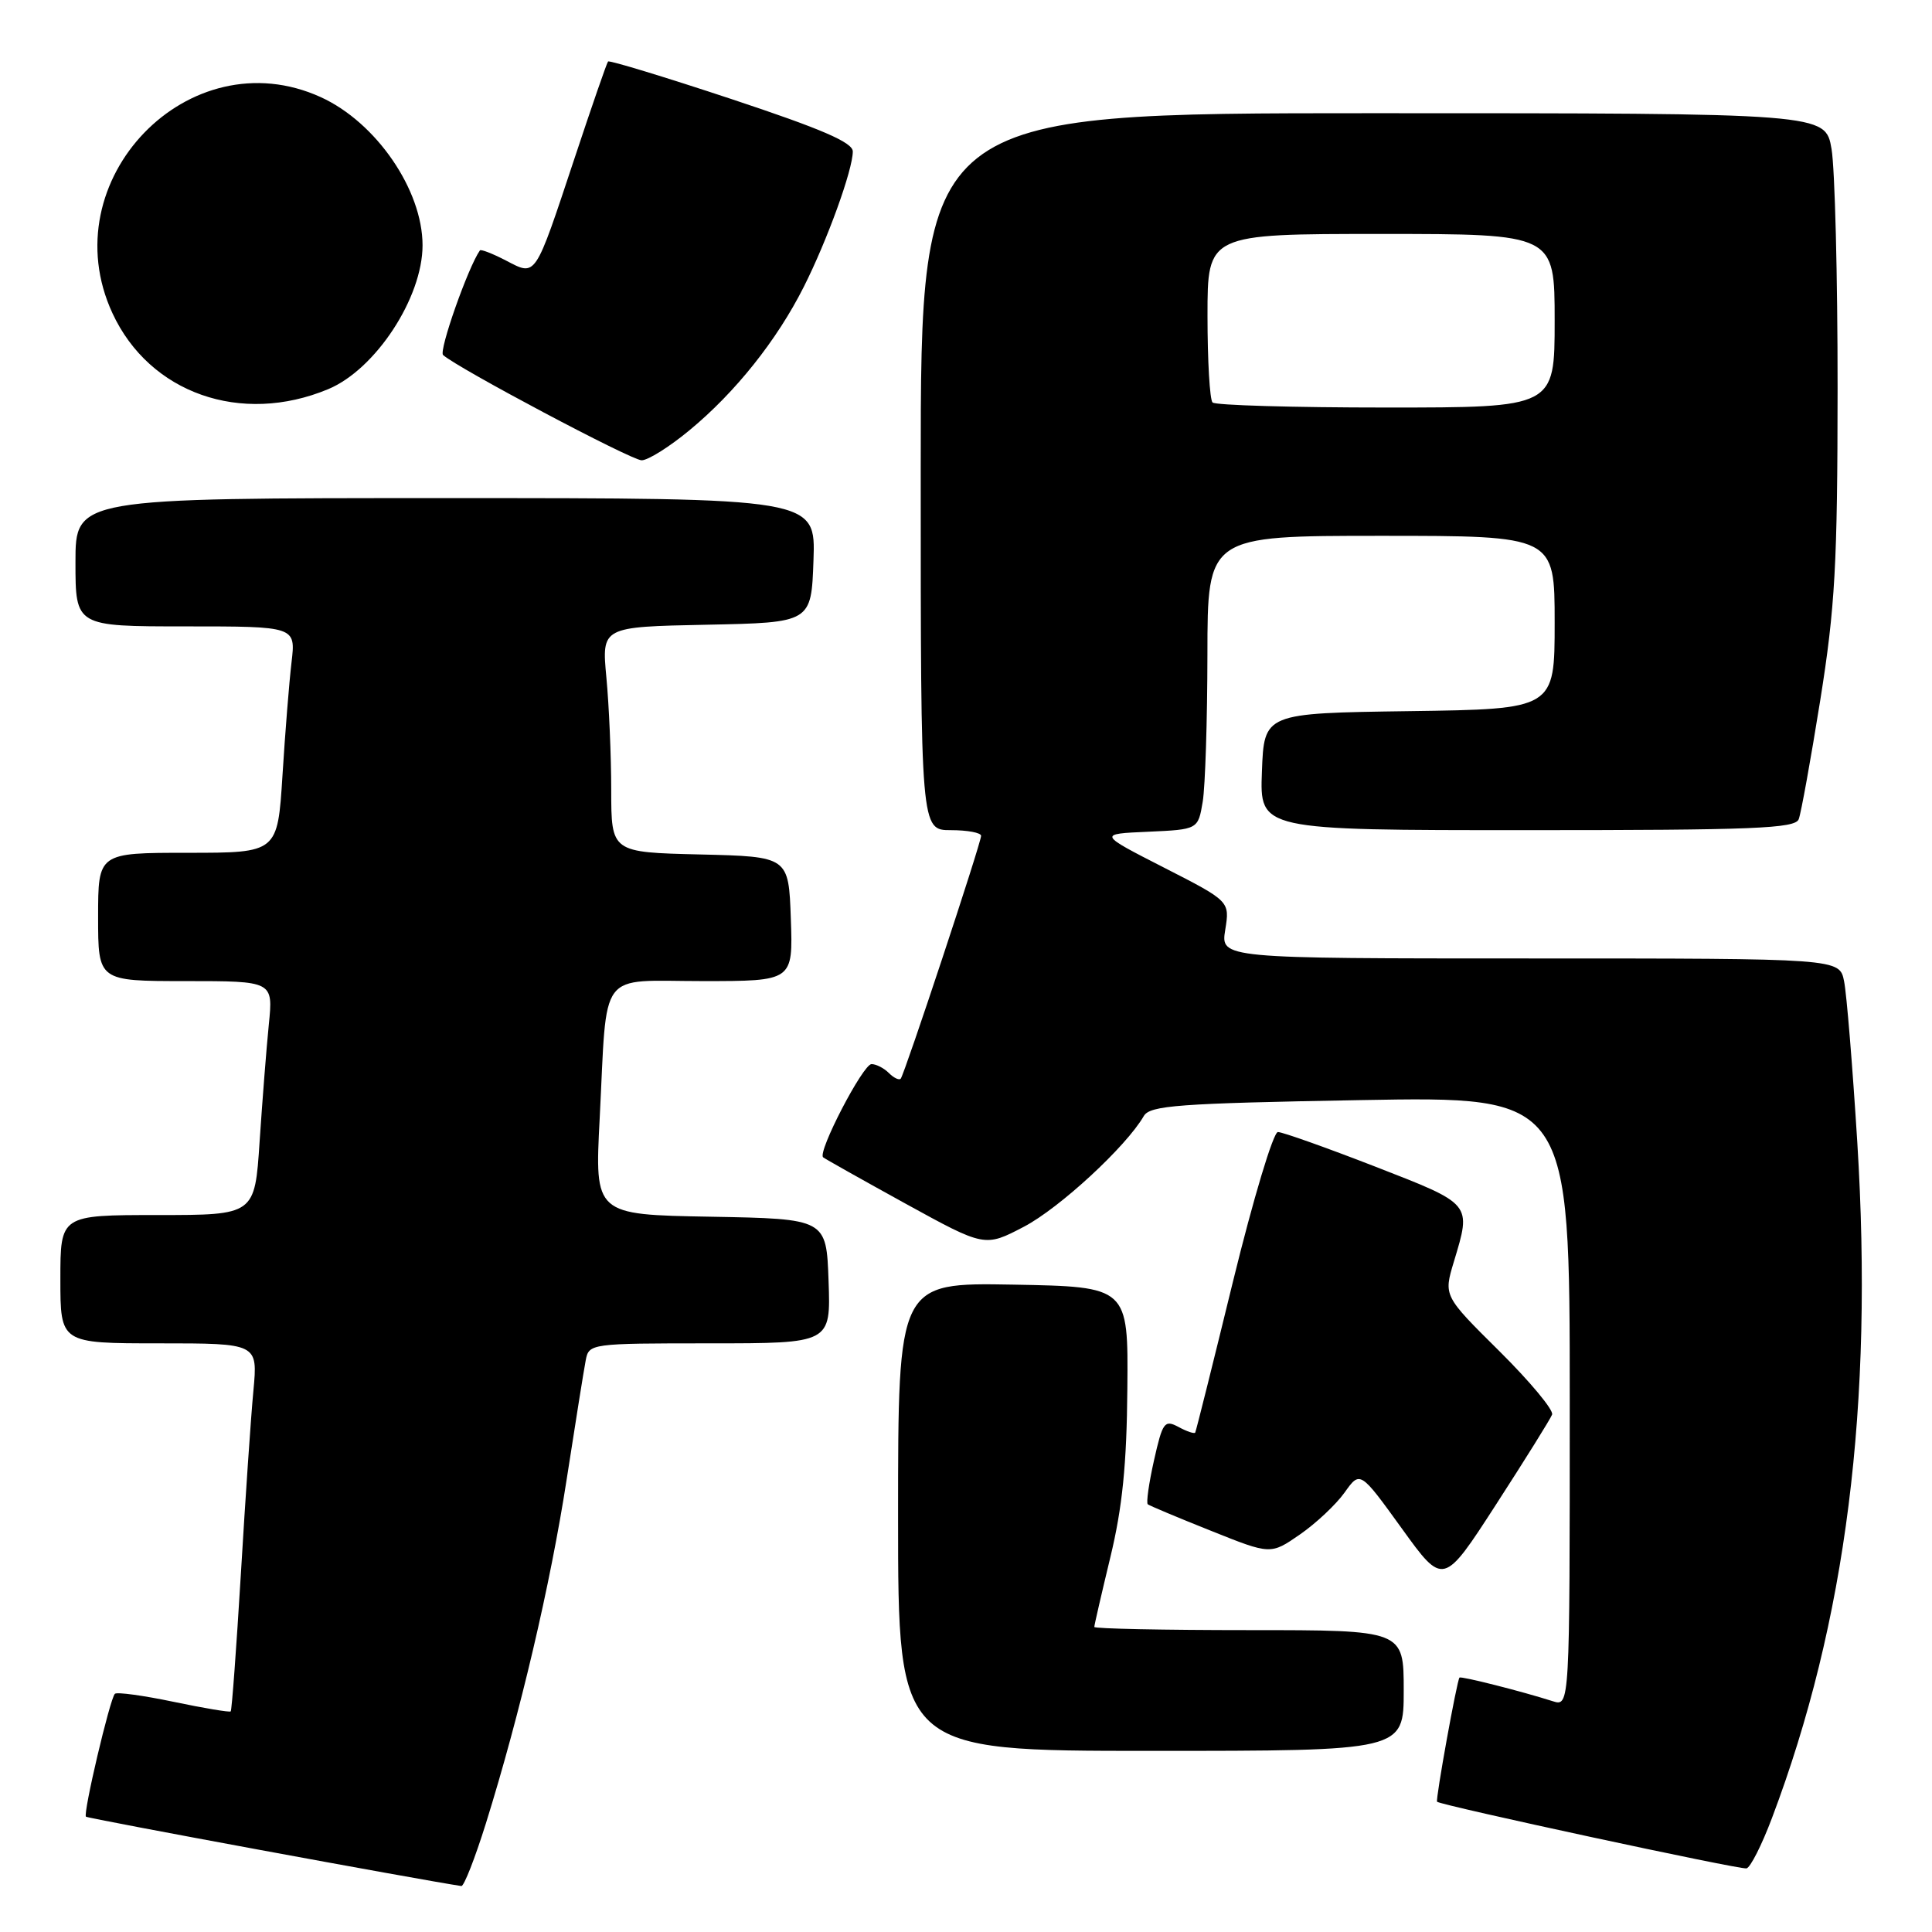 <?xml version="1.0" encoding="UTF-8" standalone="no"?>
<!DOCTYPE svg PUBLIC "-//W3C//DTD SVG 1.1//EN" "http://www.w3.org/Graphics/SVG/1.1/DTD/svg11.dtd" >
<svg xmlns="http://www.w3.org/2000/svg" xmlns:xlink="http://www.w3.org/1999/xlink" version="1.1" viewBox="0 0 256 256">
 <g >
 <path fill="currentColor"
d=" M 64.39 241.59 C 68.92 227.06 72.93 209.99 75.09 196.00 C 76.24 188.57 77.37 181.49 77.61 180.25 C 78.03 178.03 78.24 178.00 94.06 178.00 C 110.08 178.00 110.08 178.00 109.79 169.75 C 109.50 161.50 109.50 161.50 94.15 161.22 C 78.80 160.95 78.80 160.95 79.46 148.22 C 80.49 128.12 79.08 130.00 93.12 130.00 C 105.08 130.00 105.08 130.00 104.79 121.75 C 104.50 113.50 104.50 113.50 92.75 113.22 C 81.00 112.94 81.00 112.94 80.99 104.72 C 80.99 100.20 80.70 93.48 80.35 89.78 C 79.72 83.06 79.72 83.06 93.61 82.78 C 107.50 82.50 107.50 82.50 107.79 74.25 C 108.08 66.00 108.08 66.00 59.04 66.00 C 10.00 66.00 10.00 66.00 10.00 74.50 C 10.00 83.00 10.00 83.00 24.59 83.00 C 39.19 83.00 39.19 83.00 38.63 87.75 C 38.32 90.36 37.78 97.11 37.43 102.75 C 36.78 113.00 36.78 113.00 24.89 113.00 C 13.00 113.00 13.00 113.00 13.00 121.50 C 13.00 130.00 13.00 130.00 24.60 130.00 C 36.20 130.00 36.20 130.00 35.62 135.75 C 35.30 138.91 34.76 145.89 34.40 151.25 C 33.76 161.00 33.76 161.00 20.88 161.00 C 8.00 161.00 8.00 161.00 8.00 169.50 C 8.00 178.00 8.00 178.00 21.08 178.00 C 34.16 178.00 34.16 178.00 33.58 184.25 C 33.25 187.69 32.51 198.60 31.92 208.50 C 31.32 218.40 30.72 226.62 30.57 226.77 C 30.42 226.91 27.01 226.34 23.00 225.50 C 18.99 224.66 15.49 224.18 15.22 224.44 C 14.56 225.11 10.98 240.31 11.39 240.72 C 11.63 240.96 55.84 249.12 61.13 249.91 C 61.48 249.96 62.94 246.22 64.39 241.59 Z  M 234.78 240.94 C 244.64 214.86 248.26 186.18 246.10 151.34 C 245.47 141.28 244.69 131.68 244.35 130.02 C 243.75 127.00 243.75 127.00 202.75 127.00 C 161.74 127.00 161.74 127.00 162.35 123.21 C 162.96 119.42 162.96 119.42 154.23 114.96 C 145.50 110.50 145.50 110.50 152.13 110.21 C 158.75 109.91 158.75 109.91 159.37 106.21 C 159.70 104.17 159.98 95.41 159.99 86.75 C 160.00 71.00 160.00 71.00 183.00 71.00 C 206.00 71.00 206.00 71.00 206.00 82.48 C 206.00 93.96 206.00 93.96 186.75 94.23 C 167.50 94.50 167.50 94.50 167.21 102.25 C 166.92 110.00 166.92 110.00 202.35 110.00 C 232.39 110.00 237.87 109.78 238.34 108.55 C 238.65 107.75 239.93 100.66 241.19 92.80 C 243.16 80.47 243.48 74.78 243.49 51.50 C 243.50 36.65 243.13 22.36 242.69 19.75 C 241.88 15.00 241.88 15.00 181.94 15.00 C 122.00 15.00 122.00 15.00 122.00 62.50 C 122.00 110.00 122.00 110.00 126.00 110.00 C 128.20 110.00 130.00 110.34 130.00 110.75 C 130.00 111.70 119.85 142.35 119.35 142.93 C 119.14 143.17 118.43 142.83 117.78 142.18 C 117.13 141.53 116.10 141.00 115.48 141.00 C 114.35 141.00 108.29 152.67 109.07 153.35 C 109.31 153.55 114.22 156.31 119.99 159.49 C 130.49 165.26 130.49 165.26 135.69 162.54 C 140.40 160.07 149.22 151.93 151.56 147.88 C 152.38 146.48 156.09 146.20 180.25 145.77 C 208.00 145.27 208.00 145.27 208.00 185.70 C 208.00 226.13 208.00 226.13 205.75 225.42 C 201.69 224.12 193.60 222.07 193.39 222.29 C 193.05 222.65 190.19 238.49 190.42 238.74 C 190.85 239.20 230.52 247.76 231.42 247.57 C 231.93 247.47 233.44 244.49 234.78 240.94 Z  M 186.00 224.00 C 186.00 216.00 186.00 216.00 165.50 216.00 C 154.22 216.00 145.00 215.81 145.00 215.58 C 145.00 215.35 145.96 211.18 147.13 206.33 C 148.72 199.76 149.30 194.04 149.38 184.00 C 149.50 170.50 149.50 170.50 134.25 170.22 C 119.00 169.95 119.00 169.95 119.00 200.97 C 119.00 232.00 119.00 232.00 152.50 232.00 C 186.00 232.00 186.00 232.00 186.00 224.00 Z  M 205.66 187.44 C 205.89 186.85 202.74 183.07 198.68 179.04 C 191.28 171.71 191.28 171.71 192.64 167.20 C 194.98 159.42 195.14 159.61 182.22 154.58 C 175.73 152.06 169.93 150.00 169.33 150.00 C 168.72 150.00 166.05 158.89 163.39 169.75 C 160.74 180.61 158.48 189.65 158.37 189.83 C 158.26 190.01 157.26 189.68 156.16 189.08 C 154.30 188.09 154.05 188.44 152.91 193.51 C 152.23 196.54 151.86 199.16 152.09 199.33 C 152.32 199.51 156.07 201.09 160.44 202.83 C 168.37 206.01 168.37 206.01 172.24 203.33 C 174.37 201.86 177.04 199.35 178.17 197.76 C 180.22 194.88 180.22 194.88 185.74 202.52 C 191.25 210.16 191.25 210.16 198.25 199.33 C 202.10 193.37 205.44 188.02 205.66 187.44 Z  M 91.36 57.01 C 97.43 52.00 102.94 45.09 106.50 38.02 C 109.62 31.84 113.00 22.50 113.00 20.07 C 113.00 18.87 108.87 17.09 96.93 13.13 C 88.09 10.20 80.73 7.96 80.57 8.15 C 80.40 8.34 78.40 14.12 76.12 21.00 C 70.80 37.01 71.07 36.61 67.04 34.52 C 65.27 33.60 63.71 33.00 63.59 33.18 C 62.01 35.43 58.12 46.50 58.71 47.04 C 60.62 48.77 83.65 60.99 85.02 60.99 C 85.85 61.00 88.71 59.21 91.36 57.01 Z  M 43.50 51.56 C 49.77 48.94 55.99 39.45 55.99 32.50 C 55.99 25.16 49.84 16.21 42.50 12.87 C 25.05 4.92 6.75 23.91 14.90 41.50 C 19.81 52.11 31.95 56.38 43.50 51.56 Z  M 160.67 53.33 C 160.30 52.97 160.00 47.79 160.00 41.83 C 160.00 31.00 160.00 31.00 183.00 31.00 C 206.00 31.00 206.00 31.00 206.00 42.50 C 206.00 54.00 206.00 54.00 183.67 54.00 C 171.38 54.00 161.03 53.70 160.67 53.33 Z "/>
</g>
</svg>